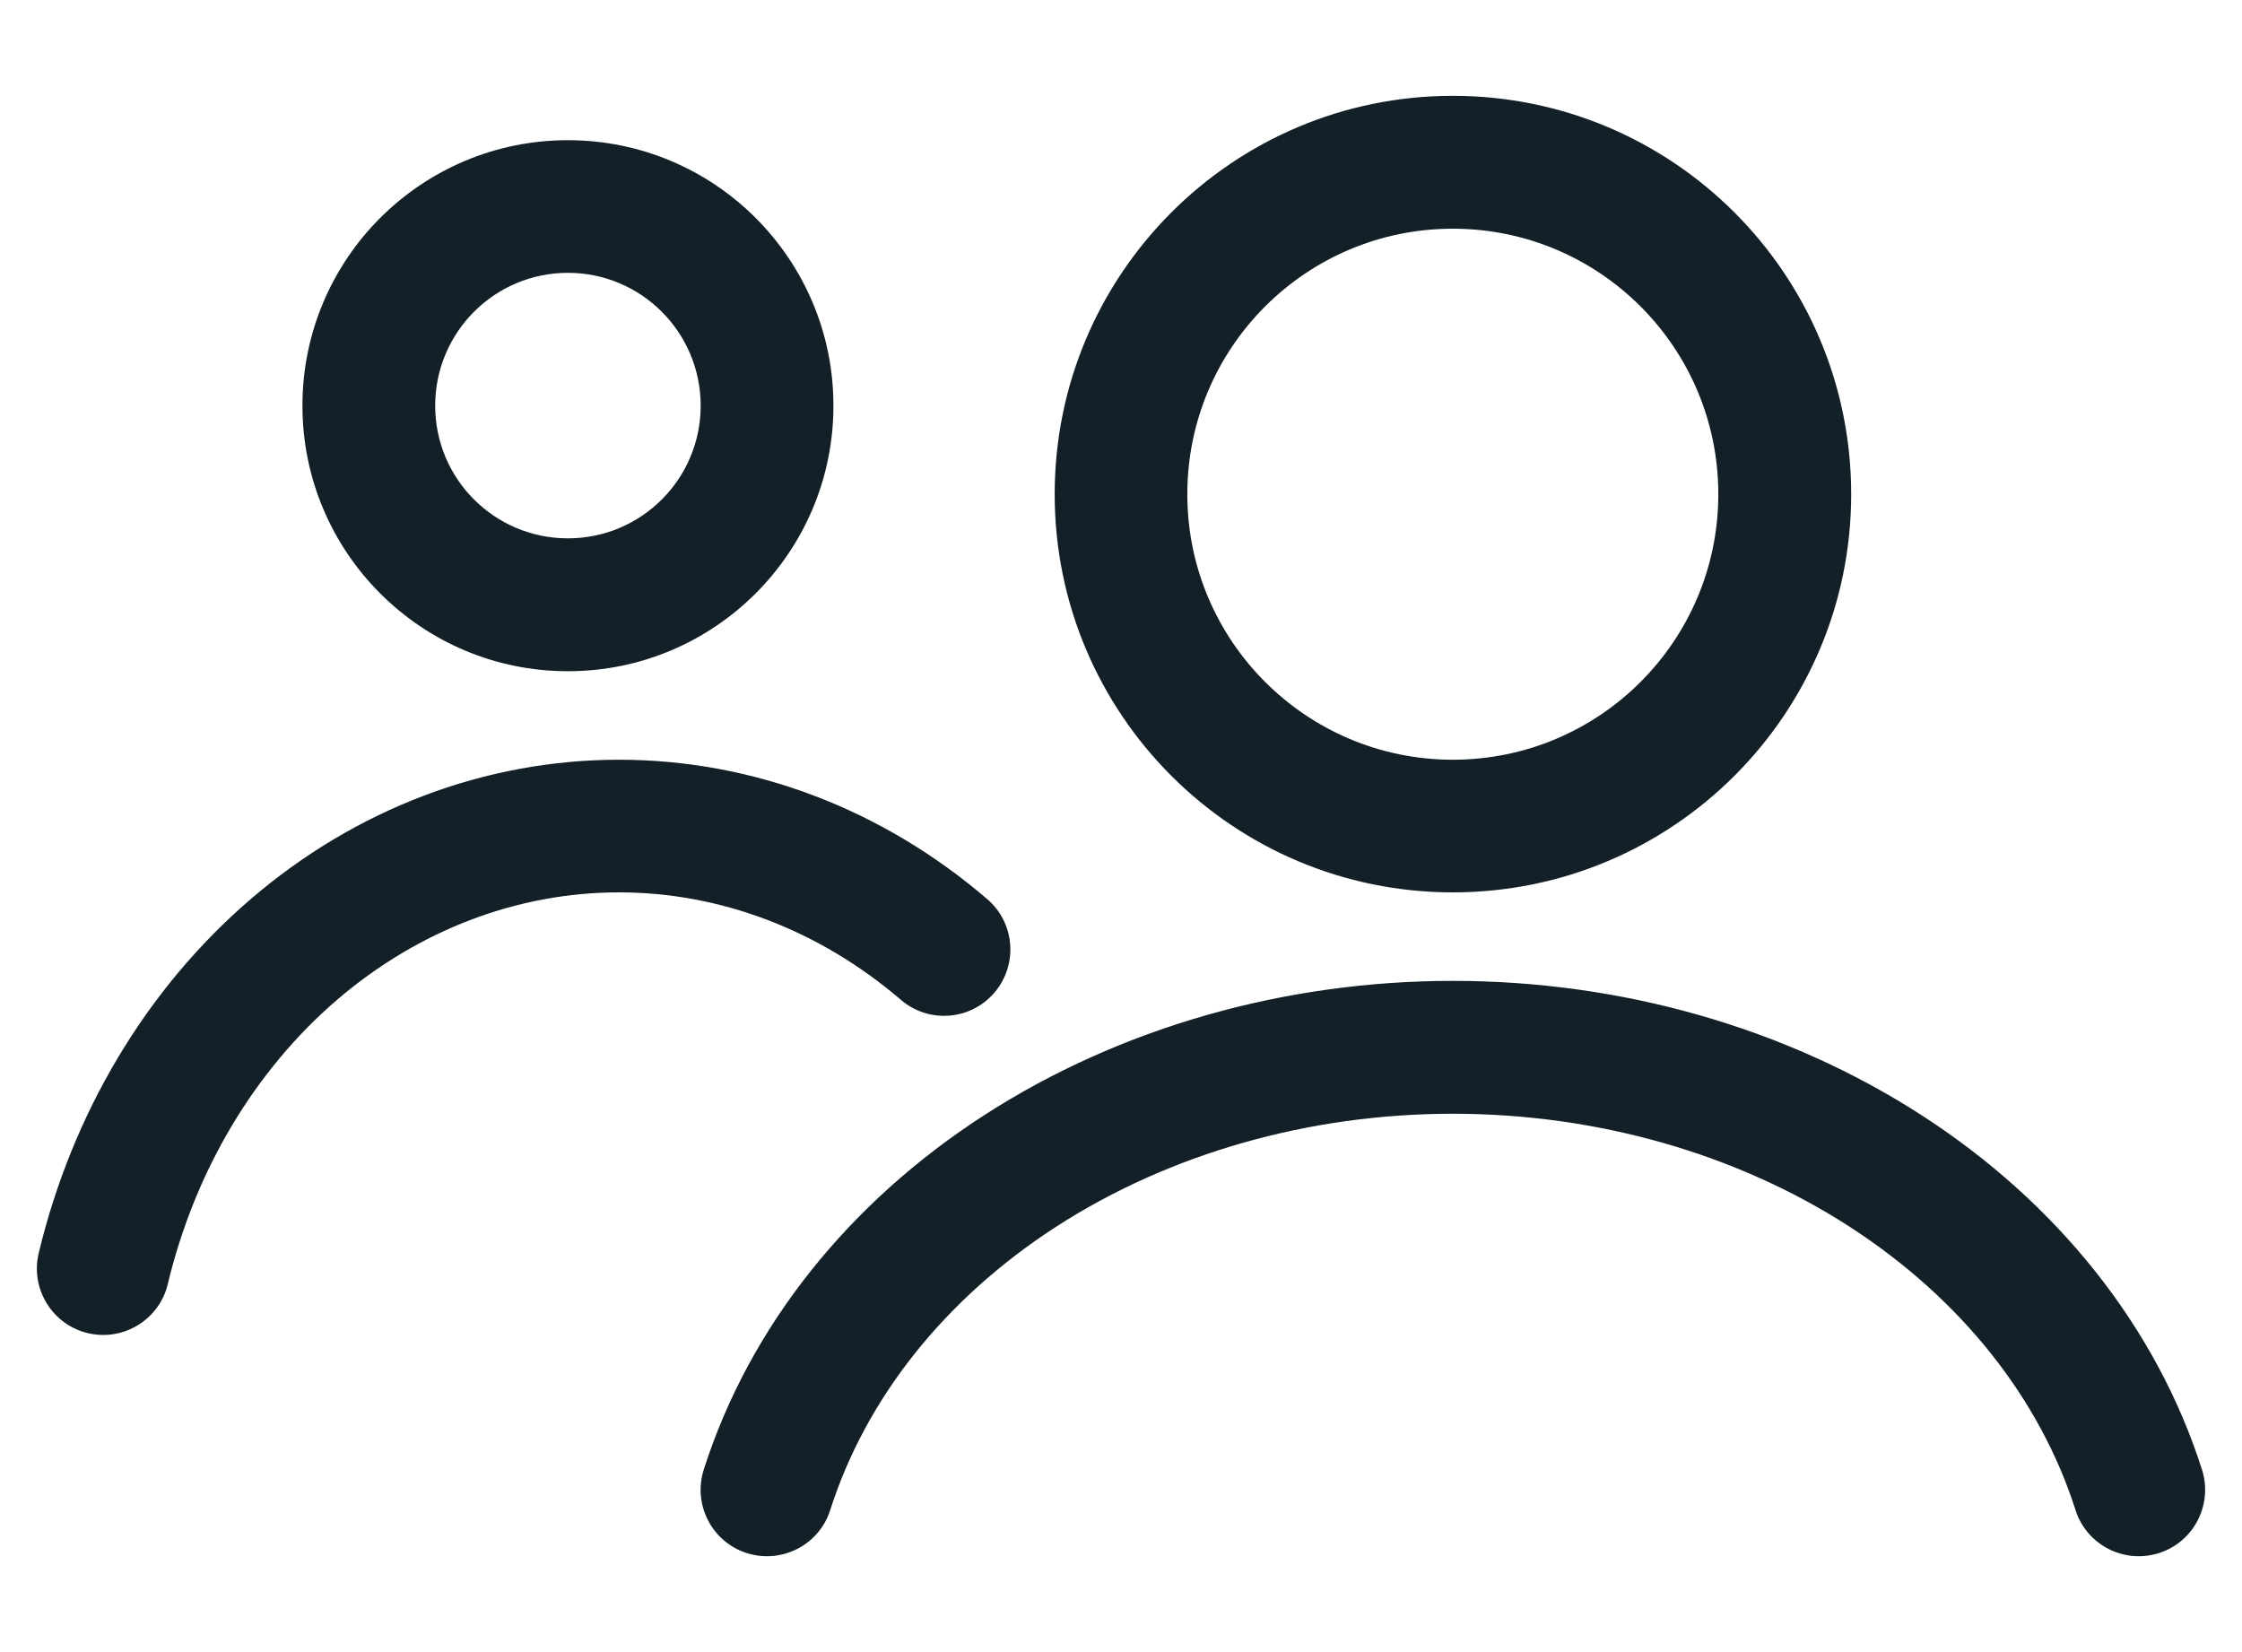 <svg width="19" height="14" viewBox="0 0 19 14" fill="none" xmlns="http://www.w3.org/2000/svg">
<g id="Group 95">
<path id="Union" fill-rule="evenodd" clip-rule="evenodd" d="M10.062 4.188C10.062 2.945 11.07 1.938 12.312 1.938C13.555 1.938 14.562 2.945 14.562 4.188C14.562 5.43 13.555 6.438 12.312 6.438C11.07 6.438 10.062 5.43 10.062 4.188ZM12.312 0.812C10.448 0.812 8.938 2.324 8.938 4.188C8.938 6.051 10.448 7.562 12.312 7.562C14.177 7.562 15.688 6.051 15.688 4.188C15.688 2.324 14.177 0.812 12.312 0.812ZM5.246 6.438C4.109 6.438 3.012 6.857 2.125 7.619C1.239 8.379 0.612 9.436 0.328 10.619C0.256 10.921 0.442 11.225 0.744 11.297C1.046 11.369 1.35 11.183 1.422 10.881C1.654 9.913 2.163 9.068 2.857 8.472C3.551 7.878 4.39 7.562 5.246 7.562C6.101 7.562 6.94 7.878 7.634 8.472C7.869 8.675 8.225 8.648 8.427 8.412C8.629 8.176 8.602 7.821 8.366 7.619C7.479 6.857 6.382 6.438 5.246 6.438ZM4.813 2.312C4.191 2.312 3.688 2.816 3.688 3.438C3.688 4.059 4.191 4.562 4.813 4.562C5.434 4.562 5.938 4.059 5.938 3.438C5.938 2.816 5.434 2.312 4.813 2.312ZM2.563 3.438C2.563 2.195 3.57 1.188 4.813 1.188C6.055 1.188 7.063 2.195 7.063 3.438C7.063 4.68 6.055 5.688 4.813 5.688C3.57 5.688 2.563 4.68 2.563 3.438ZM12.312 8.312C10.886 8.312 9.492 8.708 8.344 9.448C7.196 10.188 6.351 11.24 5.964 12.454C5.87 12.75 6.033 13.067 6.329 13.161C6.625 13.255 6.942 13.092 7.036 12.796C7.335 11.858 8 11.009 8.954 10.393C9.909 9.777 11.089 9.438 12.312 9.438C13.536 9.438 14.716 9.777 15.671 10.393C16.625 11.009 17.29 11.858 17.589 12.796C17.683 13.092 18 13.255 18.296 13.161C18.592 13.067 18.755 12.75 18.661 12.454C18.274 11.24 17.429 10.188 16.281 9.448C15.133 8.708 13.739 8.312 12.312 8.312Z" fill="#132027"/>
</g>
</svg>
